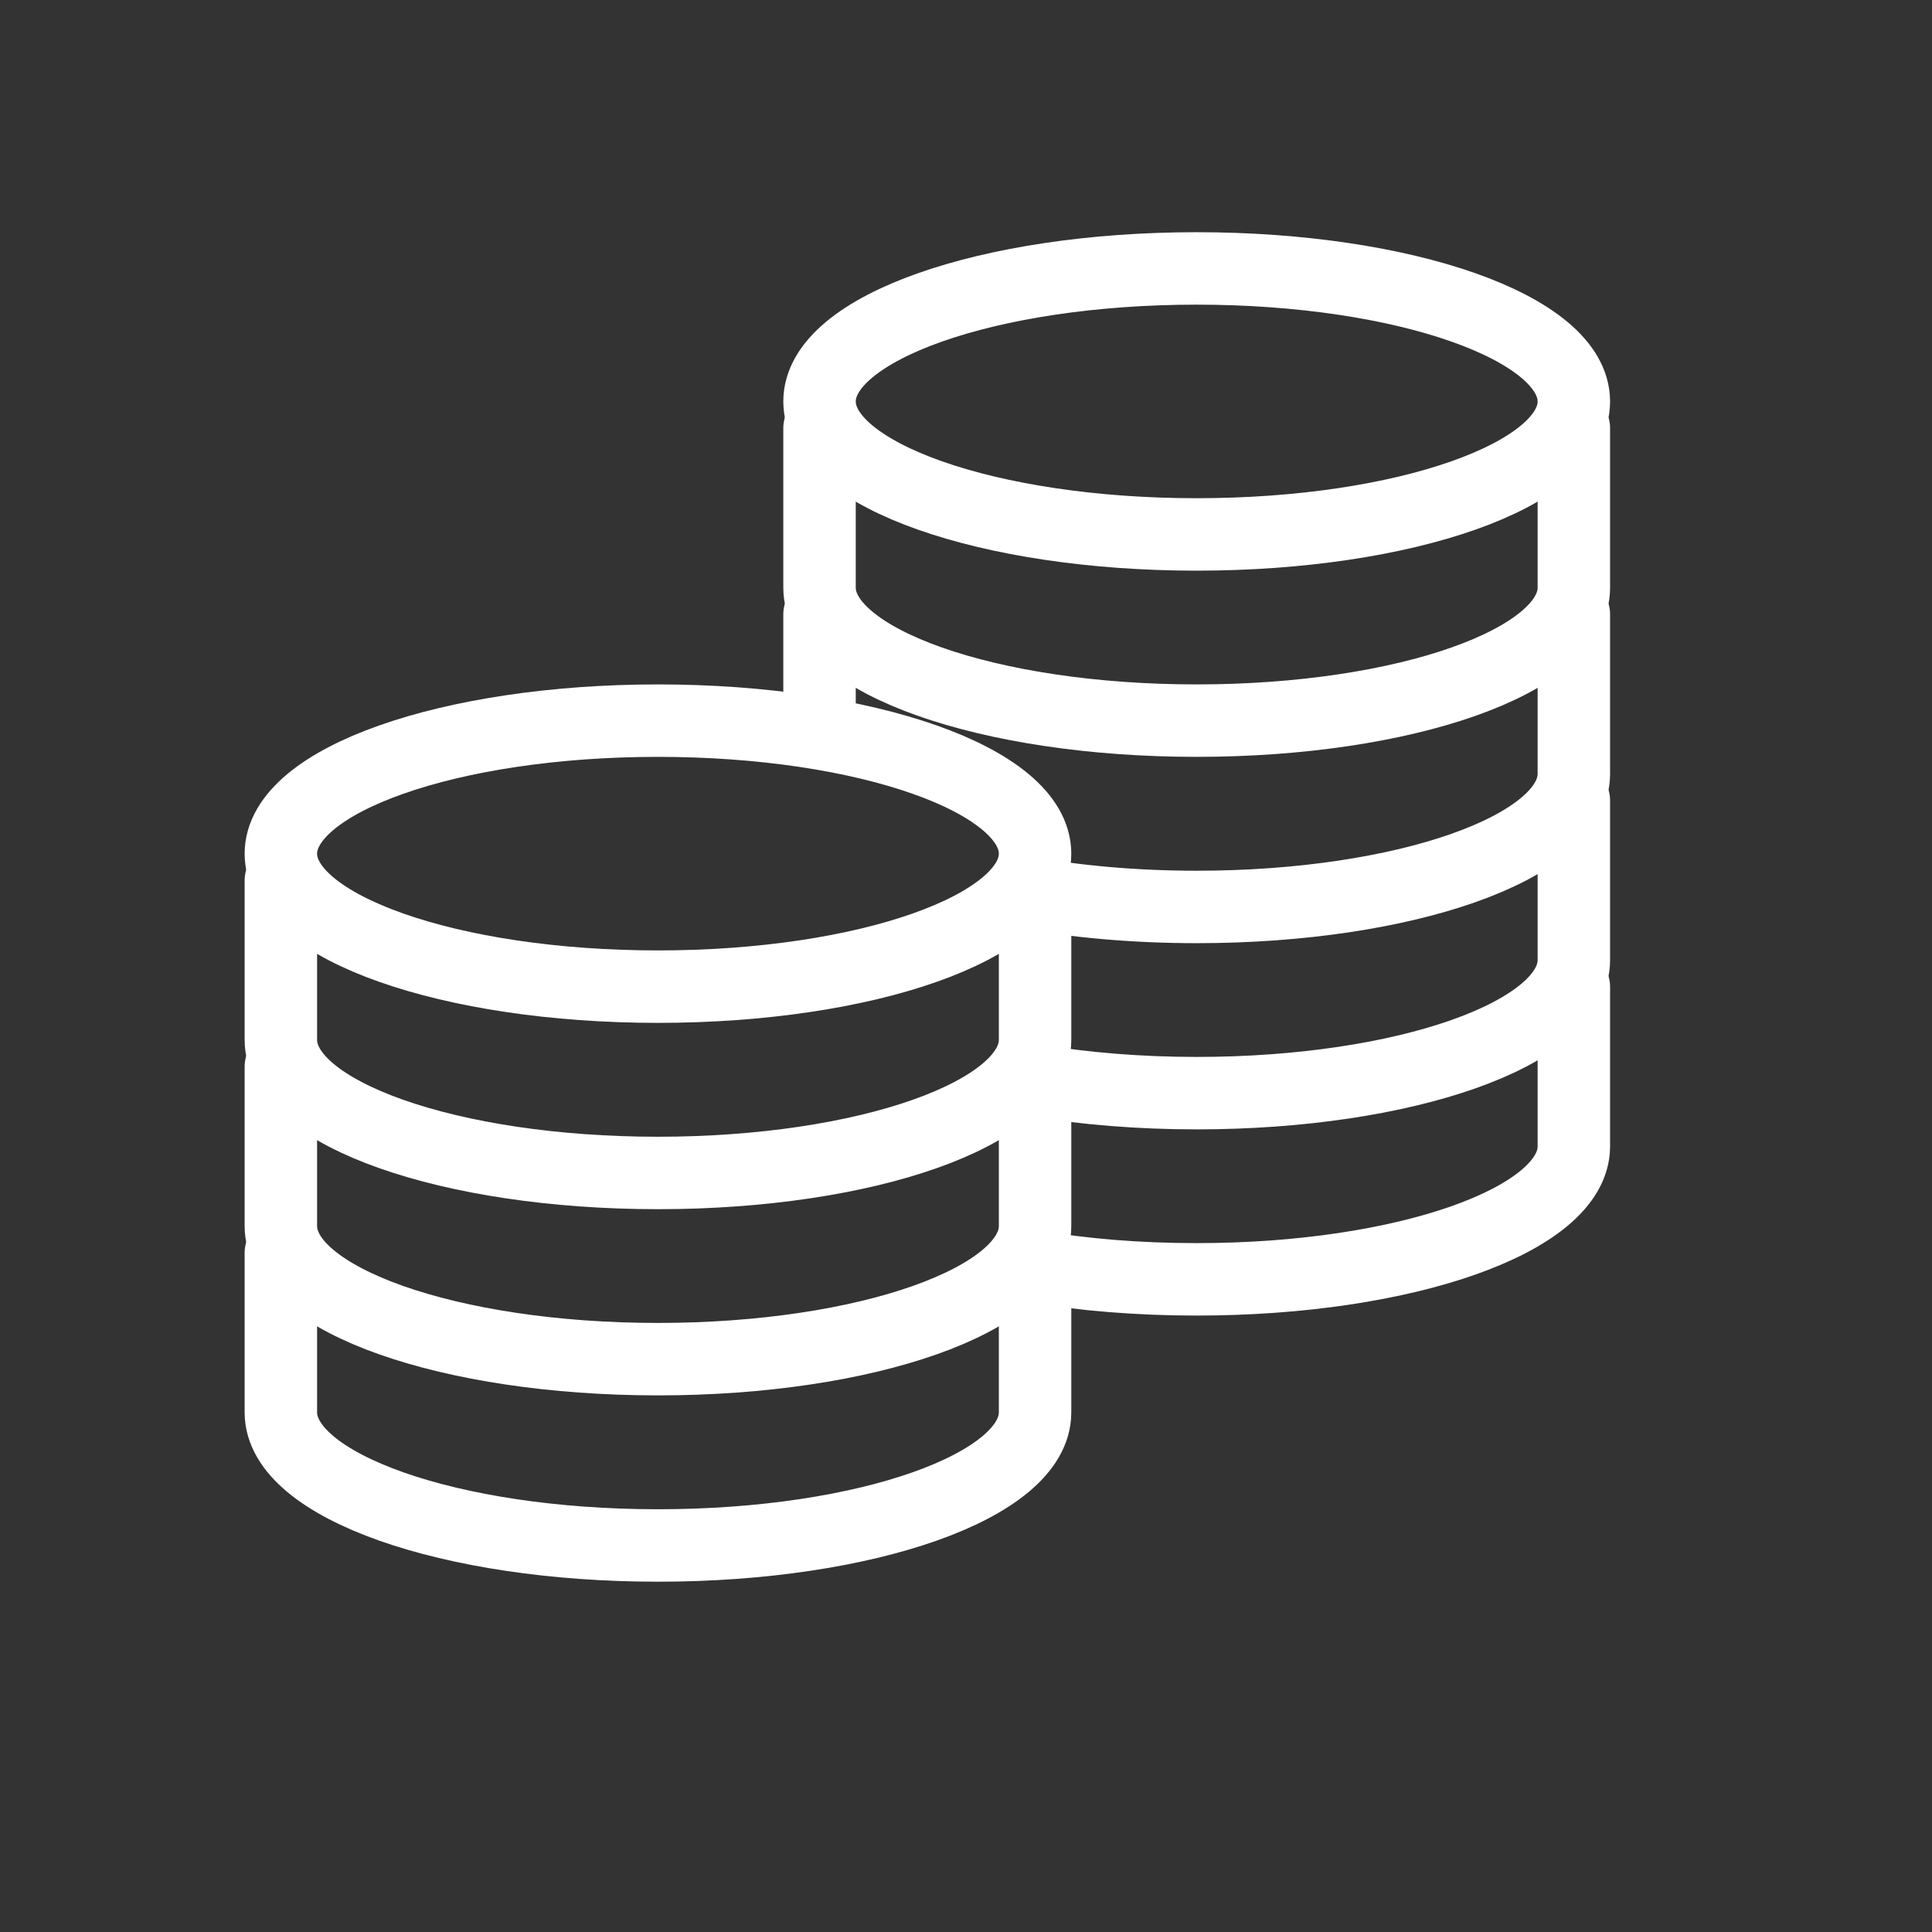 <svg width="16" height="16" viewBox="0 0 16 16" fill="none" xmlns="http://www.w3.org/2000/svg">
<rect x="0" y="0" width="16" height="16" fill="#333333" stroke="none"/>
<path d="M9.91 4.426C11.635 4.426 13.034 3.933 13.034 3.325C13.034 2.716 11.635 2.223 9.91 2.223C8.186 2.223 6.787 2.716 6.787 3.325C6.787 3.933 8.186 4.426 9.91 4.426Z" stroke="white" stroke-width="0.6" stroke-miterlimit="10" stroke-linecap="round" stroke-linejoin="round"/>
<path d="M6.787 3.545C6.787 3.746 6.787 4.666 6.787 4.867C6.787 5.475 8.185 5.968 9.91 5.968C11.636 5.968 13.034 5.475 13.034 4.867C13.034 4.666 13.034 3.746 13.034 3.545" stroke="white" stroke-width="0.6" stroke-miterlimit="10" stroke-linecap="round" stroke-linejoin="round"/>
<path d="M8.472 7.387C8.902 7.466 9.392 7.511 9.911 7.511C11.636 7.511 13.034 7.018 13.034 6.409C13.034 6.208 13.034 5.288 13.034 5.087" stroke="white" stroke-width="0.6" stroke-miterlimit="10" stroke-linecap="round" stroke-linejoin="round"/>
<path d="M6.787 5.087C6.787 5.288 6.787 6.028 6.787 6.028" stroke="white" stroke-width="0.6" stroke-miterlimit="10" stroke-linecap="round" stroke-linejoin="round"/>
<path d="M8.578 8.948C8.982 9.015 9.434 9.053 9.911 9.053C11.636 9.053 13.034 8.56 13.034 7.951C13.034 7.75 13.034 6.83 13.034 6.629" stroke="white" stroke-width="0.6" stroke-miterlimit="10" stroke-linecap="round" stroke-linejoin="round"/>
<path d="M8.56 10.487C8.969 10.557 9.427 10.595 9.91 10.595C11.636 10.595 13.034 10.102 13.034 9.494C13.034 9.293 13.034 8.373 13.034 8.172" stroke="white" stroke-width="0.6" stroke-miterlimit="10" stroke-linecap="round" stroke-linejoin="round"/>
<path d="M5.449 8.171C7.174 8.171 8.572 7.678 8.572 7.07C8.572 6.461 7.174 5.968 5.449 5.968C3.724 5.968 2.326 6.461 2.326 7.07C2.326 7.678 3.724 8.171 5.449 8.171Z" stroke="white" stroke-width="0.6" stroke-miterlimit="10" stroke-linecap="round" stroke-linejoin="round"/>
<path d="M2.326 7.291C2.326 7.491 2.326 8.411 2.326 8.612C2.326 9.221 3.724 9.714 5.449 9.714C7.174 9.714 8.572 9.221 8.572 8.612C8.572 8.411 8.572 7.491 8.572 7.291" stroke="white" stroke-width="0.6" stroke-miterlimit="10" stroke-linecap="round" stroke-linejoin="round"/>
<path d="M2.326 8.833C2.326 9.033 2.326 9.953 2.326 10.154C2.326 10.763 3.724 11.256 5.449 11.256C7.174 11.256 8.572 10.763 8.572 10.154C8.572 9.953 8.572 9.033 8.572 8.833" stroke="white" stroke-width="0.6" stroke-miterlimit="10" stroke-linecap="round" stroke-linejoin="round"/>
<path d="M2.326 10.375C2.326 10.576 2.326 11.496 2.326 11.697C2.326 12.305 3.724 12.799 5.449 12.799C7.174 12.799 8.572 12.305 8.572 11.697C8.572 11.496 8.572 10.576 8.572 10.375" stroke="white" stroke-width="0.6" stroke-miterlimit="10" stroke-linecap="round" stroke-linejoin="round"/>
</svg>

